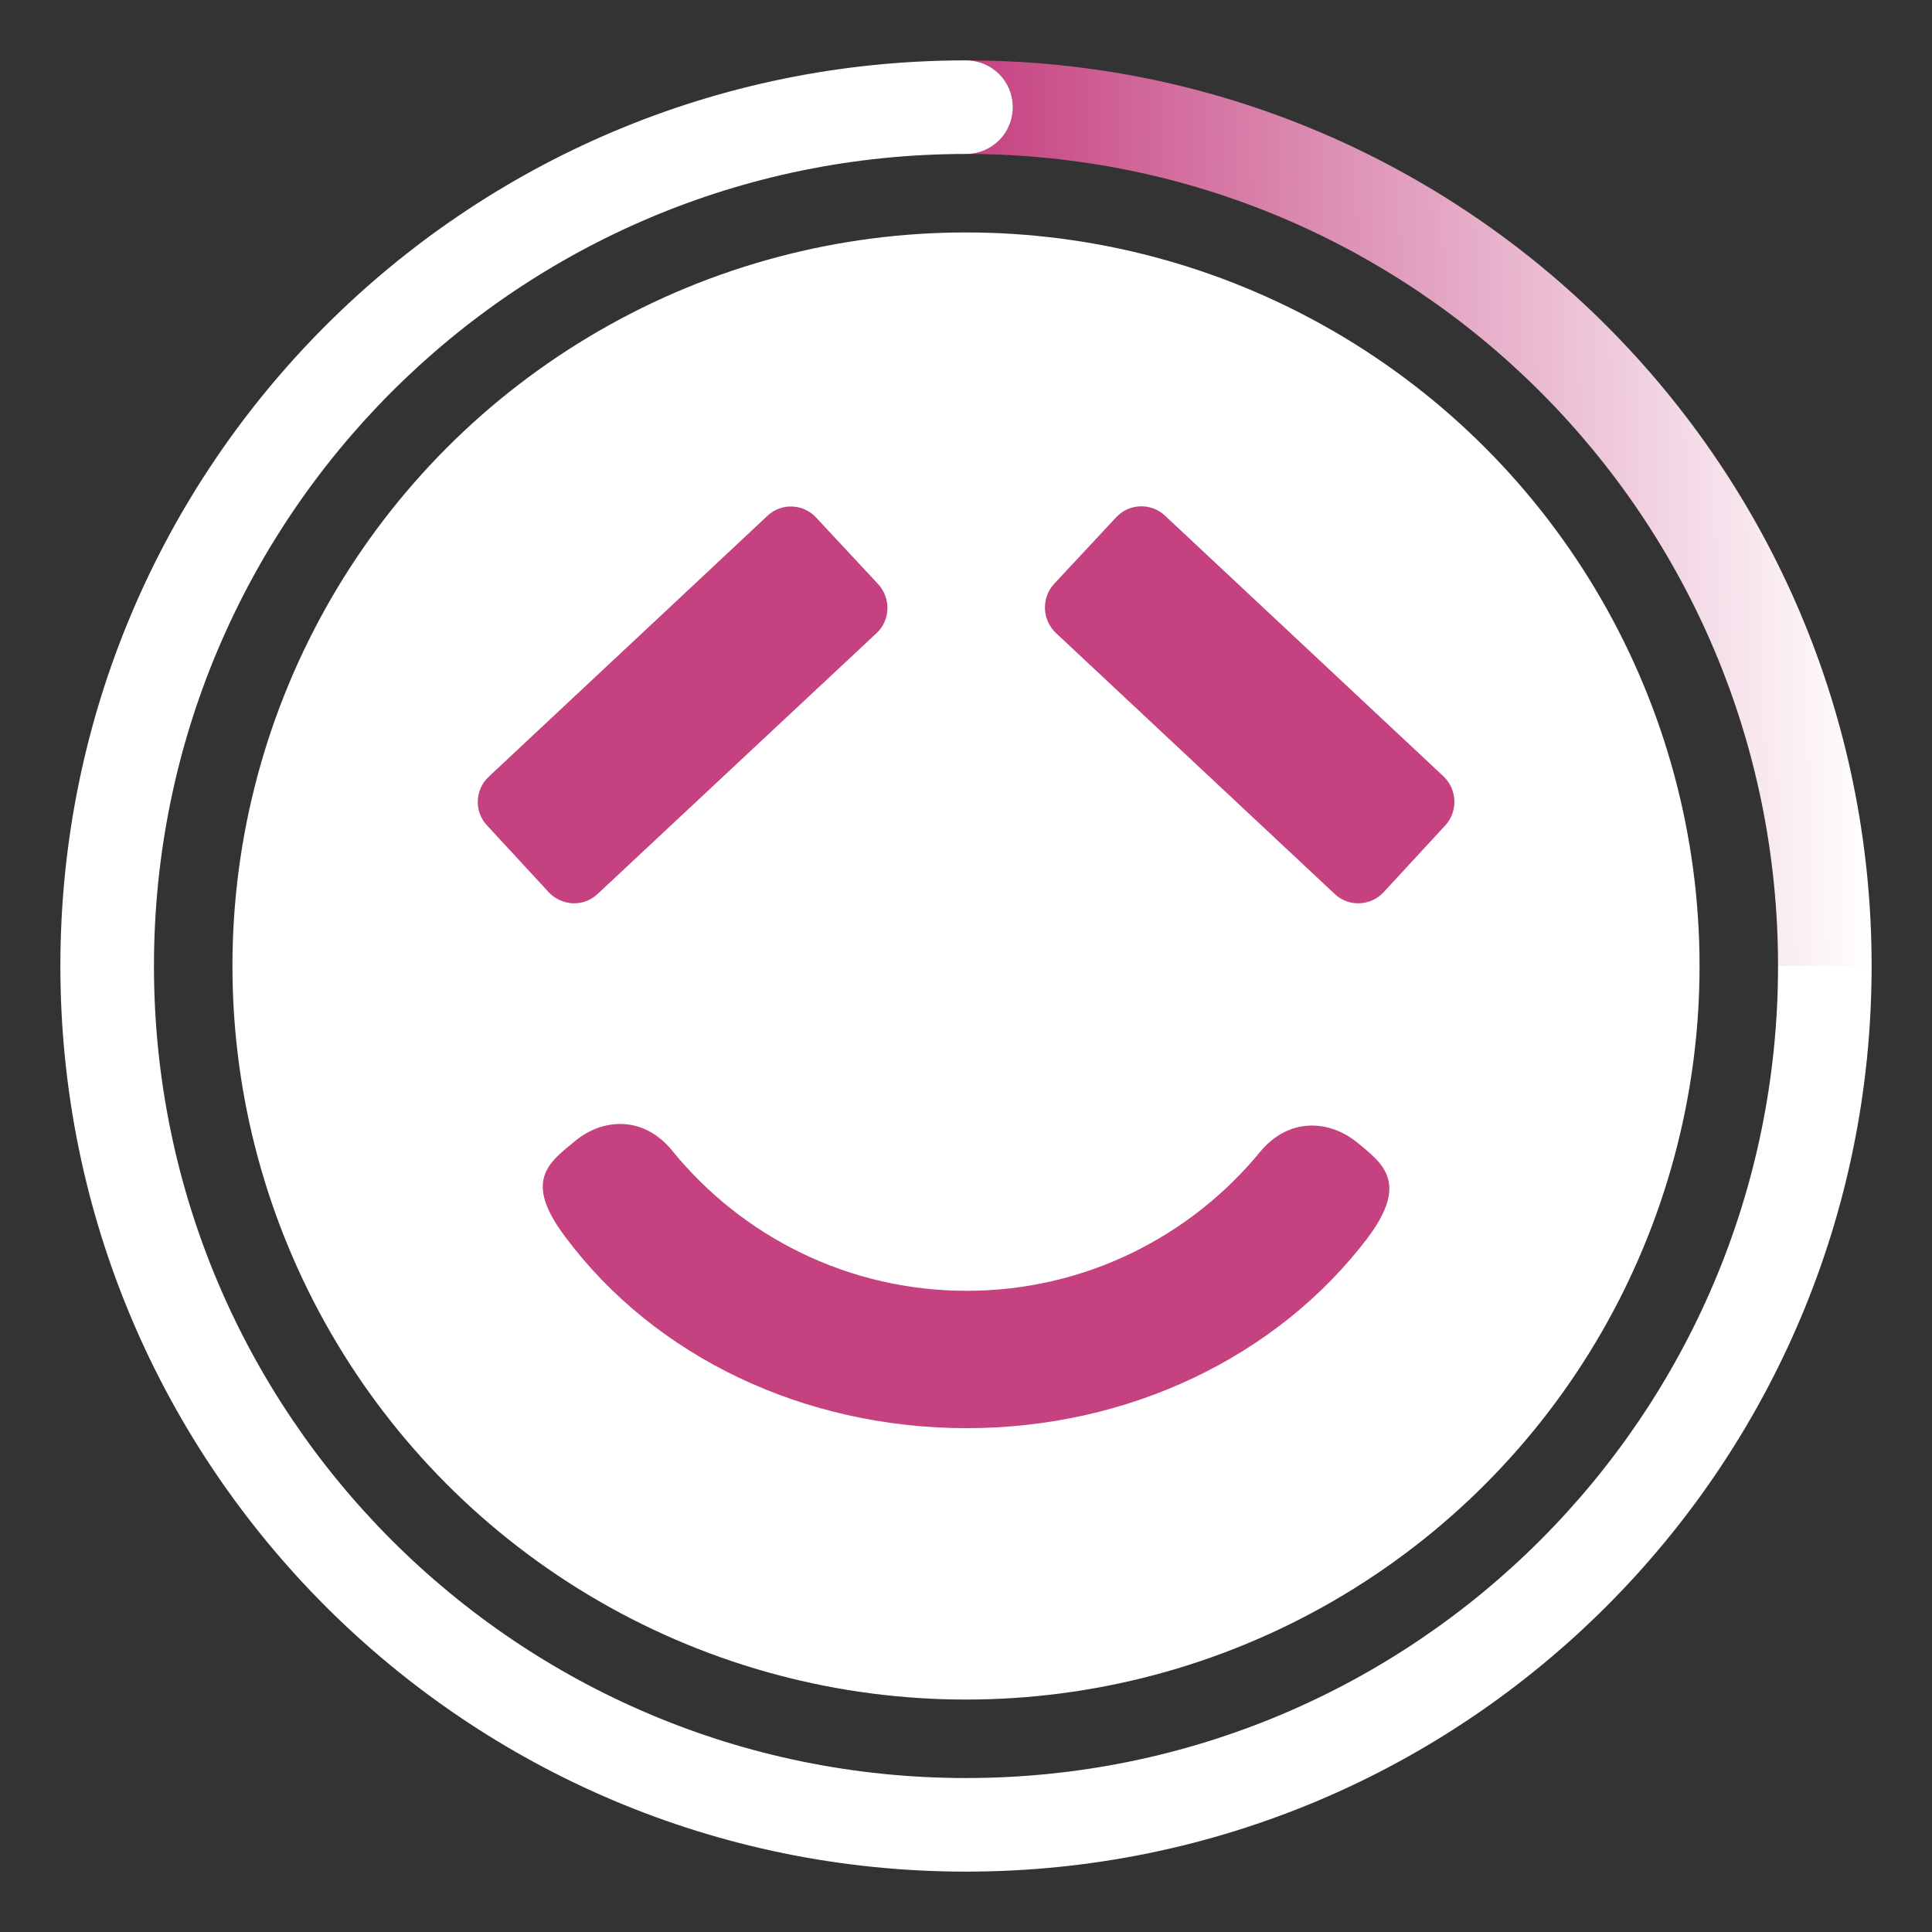 <svg id="winky-loading" version="1.1" xmlns="http://www.w3.org/2000/svg" xmlns:xlink="http://www.w3.org/1999/xlink" x="0px" y="0px" viewBox="0 0 640 640" enable-background="new 0 0 640 640" xml:space="preserve">
	<rect x="0" y="0" width="640" height="640" fill="#333333" stroke="none"/>
	<circle fill-rule="evenodd" clip-rule="evenodd" fill="#ffffff" cx="320" cy="320" r="243"/>
	<g>
		<path fill-rule="evenodd" clip-rule="evenodd" fill="#C54180" d="M452.8,410.4c-30,39.3-79.2,62.7-132.6,62.7
			c-53.7,0-103.2-23.5-132.9-63.3c-14.1-18.7-5.6-24.6,3.3-31.9c9-7.4,22.5-8.5,32.1,3.3c23,28.3,58.2,46.4,97.5,46.4
			c39.2,0,74.2-18,97.2-46c9.7-11.7,23.1-10.5,32.1-3.2C458.5,385.7,466.7,392,452.8,410.4z"/>
		<path fill-rule="evenodd" clip-rule="evenodd" fill="#C54180" d="M161.4,273.5c-4.4-4.6-4.1-11.9,0.5-16.2l92.3-86.4
			c4.6-4.4,11.9-4.1,16.2,0.6l20.5,22c4.3,4.7,4.1,12-0.6,16.3L198,296.1c-4.6,4.4-11.8,4.1-16.2-0.5L161.4,273.5z"/>
		<path fill-rule="evenodd" clip-rule="evenodd" fill="#C54180" d="M478.7,273.5l-20.4,22.1c-4.3,4.6-11.6,4.9-16.2,0.5l-92.3-86.4
			c-4.6-4.3-4.9-11.6-0.6-16.3l20.5-22c4.3-4.7,11.6-4.9,16.2-0.6l92.3,86.4C482.8,261.6,483,268.9,478.7,273.5z"/>
	</g>
	<path fill="none" d="M589,320c0-148.6-120.4-269-269-269v538C468.6,589,589,468.6,589,320z"/>
	<path fill="none" d="M51,320c0,148.6,120.4,269,269,269V51C171.4,51,51,171.4,51,320z"/>
	<g id="outer-circle">
		<animateTransform attributeType="xml" attributeName="transform" type="rotate" from="0 320 320" to="360 320 320" dur="2s" repeatCount="indefinite"/>
		<linearGradient id="SVGID_1_" gradientUnits="userSpaceOnUse" x1="322.122" y1="172.581" x2="617.384" y2="167.427">
			<stop  offset="0" style="stop-color:#C54180"/>
			<stop  offset="1" style="stop-color:#ffffff"/>
		</linearGradient>
		<path fill="url(#SVGID_1_)" d="M320,20c8.6,0,15.5,6.9,15.5,15.5S328.6,51,320,51c148.6,0,269,120.4,269,269h31
			C620,154.3,485.7,20,320,20z"/>
		<path fill="#ffffff" d="M589,320c0,148.6-120.4,269-269,269S51,468.6,51,320S171.4,51,320,51c8.6,0,15.5-6.9,15.5-15.5
			S328.6,20,320,20C154.3,20,20,154.3,20,320s134.3,300,300,300s300-134.3,300-300H589z"/>
	</g>
</svg>
